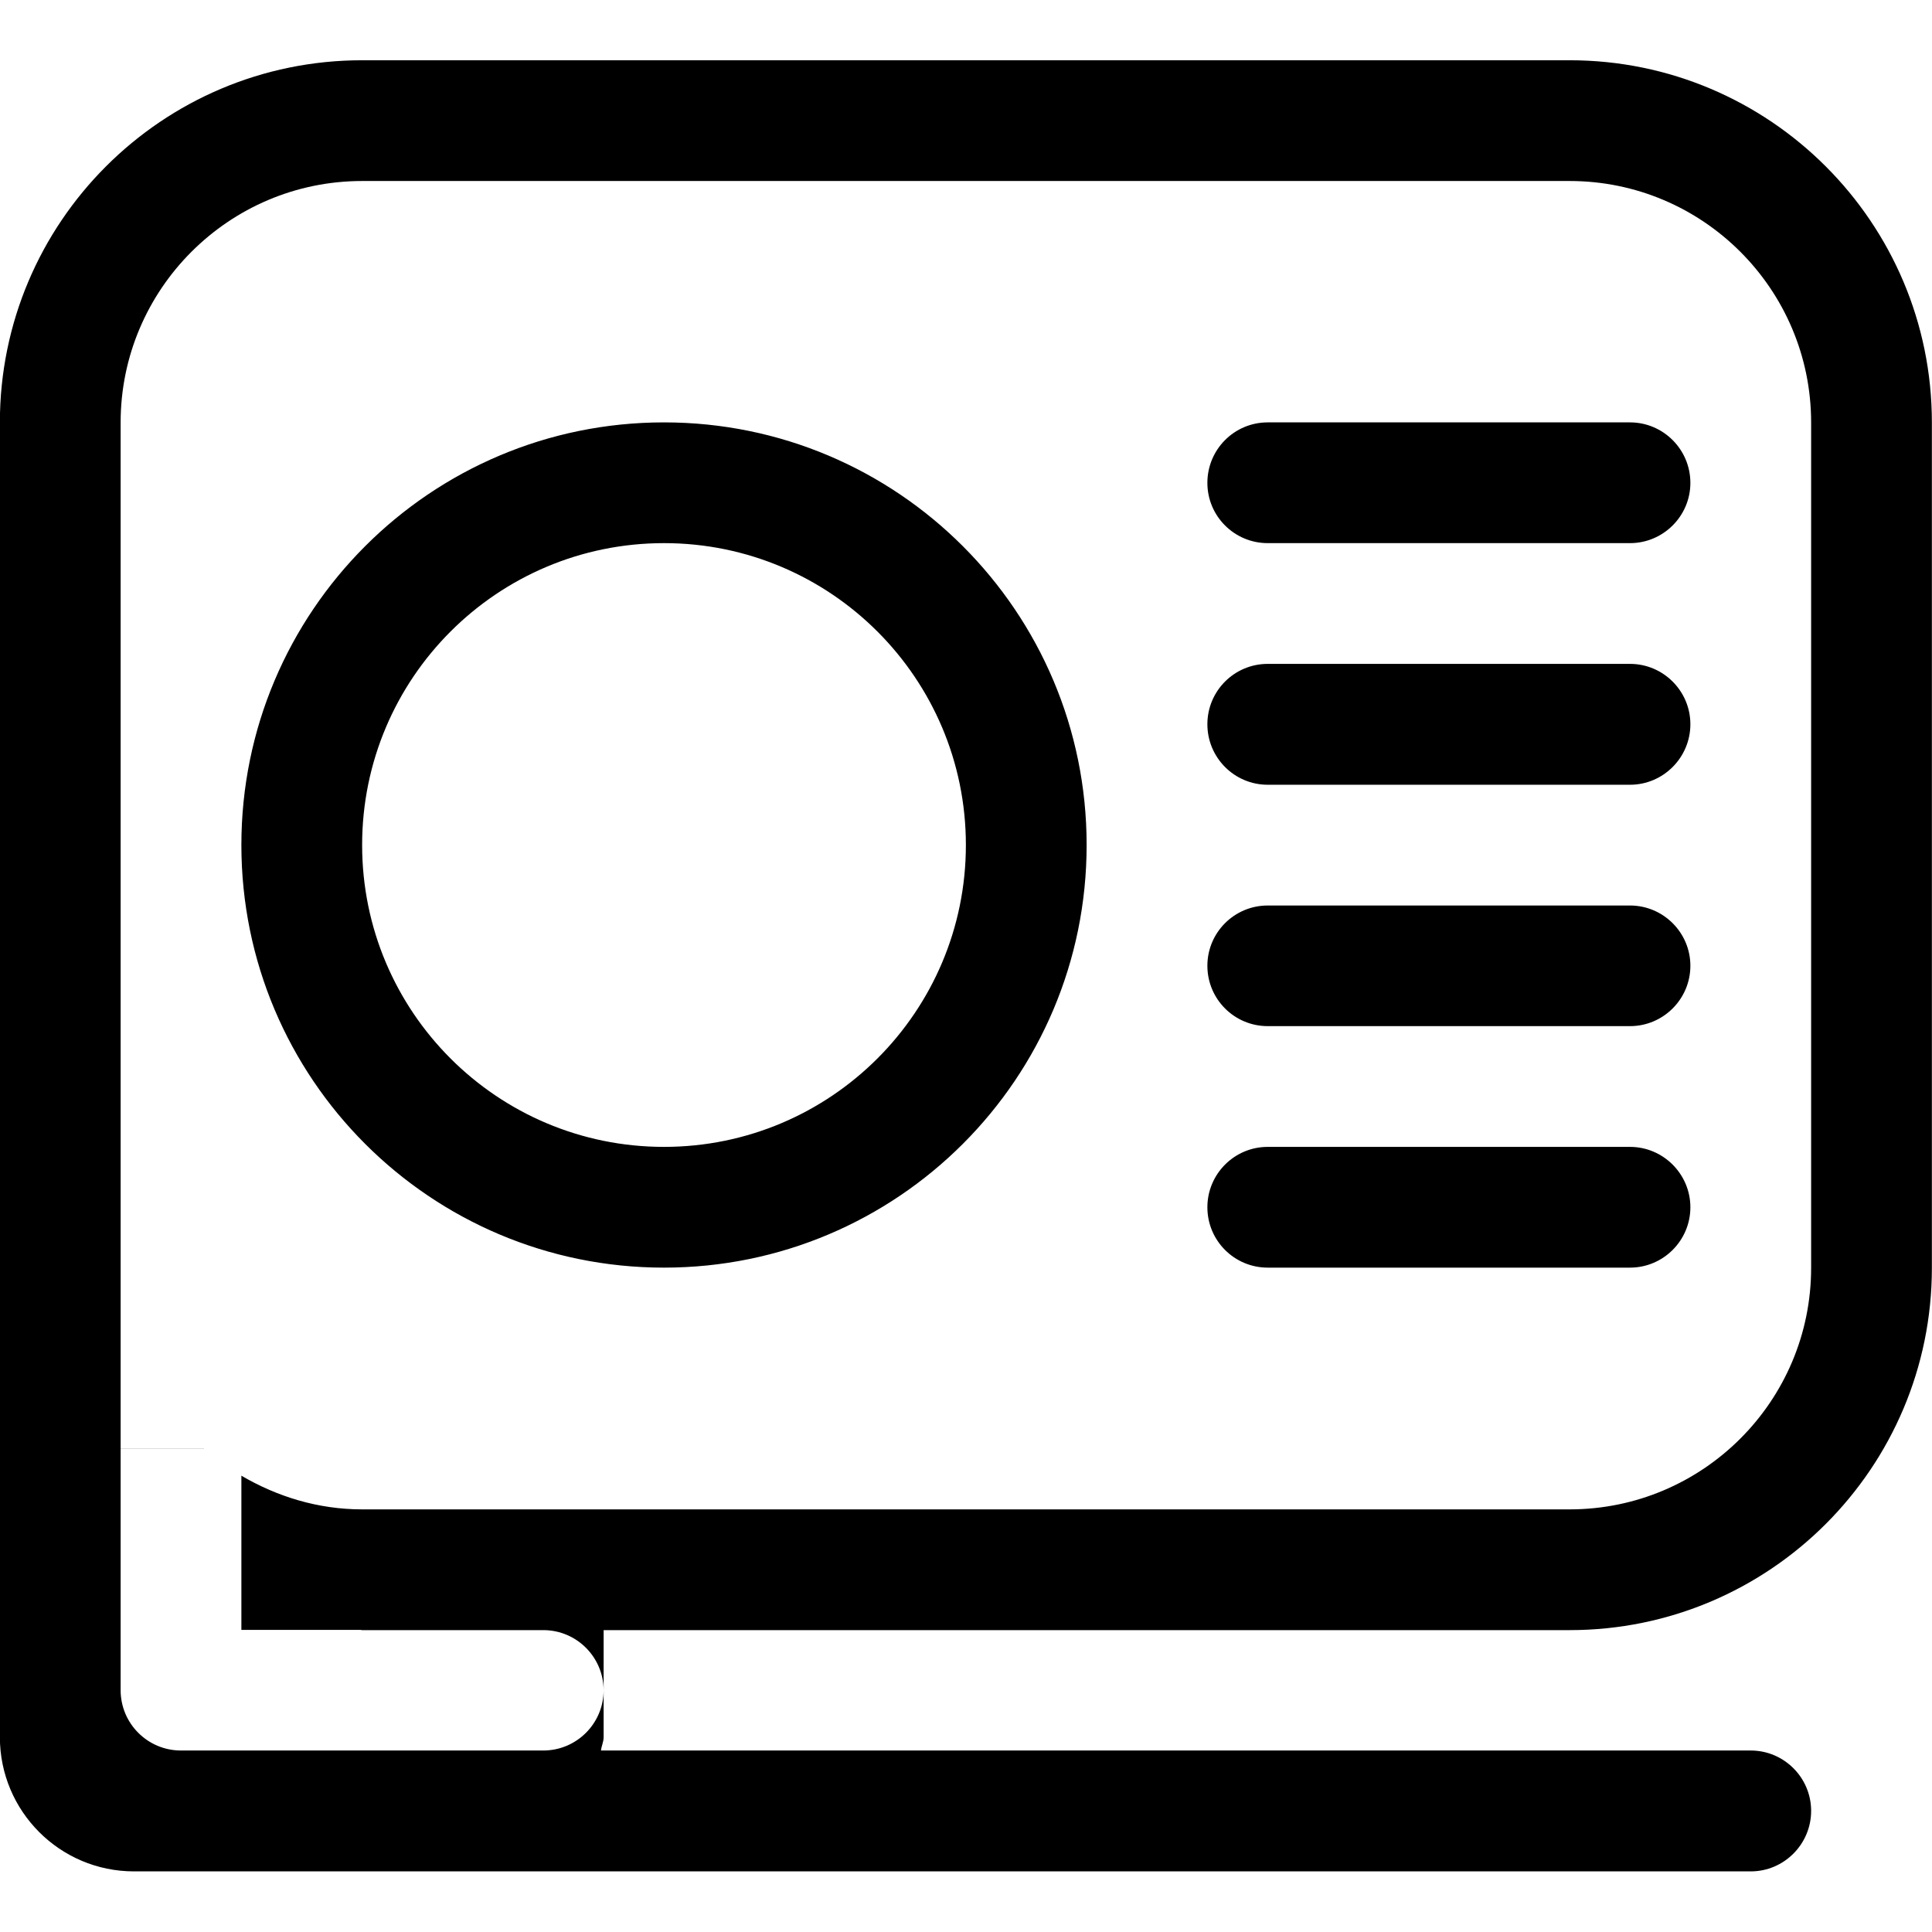 <?xml version="1.0" encoding="iso-8859-1"?>
<!-- Generator: Adobe Illustrator 16.0.0, SVG Export Plug-In . SVG Version: 6.00 Build 0)  -->
<!DOCTYPE svg PUBLIC "-//W3C//DTD SVG 1.1//EN" "http://www.w3.org/Graphics/SVG/1.1/DTD/svg11.dtd">
<svg version="1.1" xmlns="http://www.w3.org/2000/svg" xmlns:xlink="http://www.w3.org/1999/xlink" x="0px" y="0px" width="16px"
	 height="16px" viewBox="0 0 16 16" style="enable-background:new 0 0 16 16;" xml:space="preserve">
<g id="doc-profile" style="enable-background:new    ;">
	<g id="doc-profile_2_">
		<g>
			<path d="M10.499,6.499h3c0.275,0,0.5-0.225,0.5-0.501s-0.225-0.5-0.5-0.5h-3c-0.277,0-0.5,0.224-0.5,0.5
				S10.222,6.499,10.499,6.499z M10.499,8.498h3c0.275,0,0.5-0.224,0.5-0.5c0-0.275-0.225-0.499-0.5-0.499h-3
				c-0.277,0-0.5,0.224-0.5,0.499C9.999,8.274,10.222,8.498,10.499,8.498z M10.499,4.498h3c0.275,0,0.5-0.224,0.5-0.499
				c0-0.277-0.225-0.501-0.5-0.501h-3c-0.277,0-0.5,0.224-0.5,0.501C9.999,4.274,10.222,4.498,10.499,4.498z M12.999,0.499h-10
				c-1.657,0-3,1.344-3,3v6.499v1.611v2.777c0,0.614,0.497,1.112,1.111,1.112h0.389h2.389h10.611c0.275,0,0.5-0.225,0.5-0.501
				s-0.225-0.5-0.5-0.5H4.977c0.004-0.038,0.022-0.071,0.022-0.111v-0.389c0,0.276-0.224,0.5-0.5,0.5h-3
				c-0.276,0-0.499-0.223-0.5-0.498v-0.002v-0.5v-0.777v-0.722H1.69c0,0,0,0-0.001-0.001h-0.69v-1.5V3.499c0-1.103,0.897-2,2-2h10
				c1.104,0,2,0.897,2,2V10.5c0,1.103-0.896,2-2,2h-10c-0.366,0-0.705-0.106-1-0.279v1.277h0.987c0.004,0,0.008,0.002,0.013,0.002
				h1.506c0.273,0.003,0.493,0.225,0.494,0.498V13.5h8c1.656,0,3-1.344,3-3V3.499C15.999,1.843,14.655,0.499,12.999,0.499z
				 M10.499,10.498h3c0.275,0,0.5-0.224,0.5-0.5c0-0.275-0.225-0.5-0.5-0.5h-3c-0.277,0-0.5,0.225-0.5,0.5
				C9.999,10.274,10.222,10.498,10.499,10.498z M5.499,10.498c1.933,0,3.5-1.566,3.5-3.5c0-1.933-1.567-3.5-3.5-3.5
				c-1.933,0-3.5,1.567-3.5,3.5C1.999,8.932,3.566,10.498,5.499,10.498z M5.499,4.498c1.38,0,2.5,1.119,2.5,2.5s-1.12,2.5-2.5,2.5
				c-1.381,0-2.5-1.119-2.5-2.5S4.118,4.498,5.499,4.498z"/>
		</g>
	</g>
</g>
<g id="Layer_1">
</g>
</svg>

